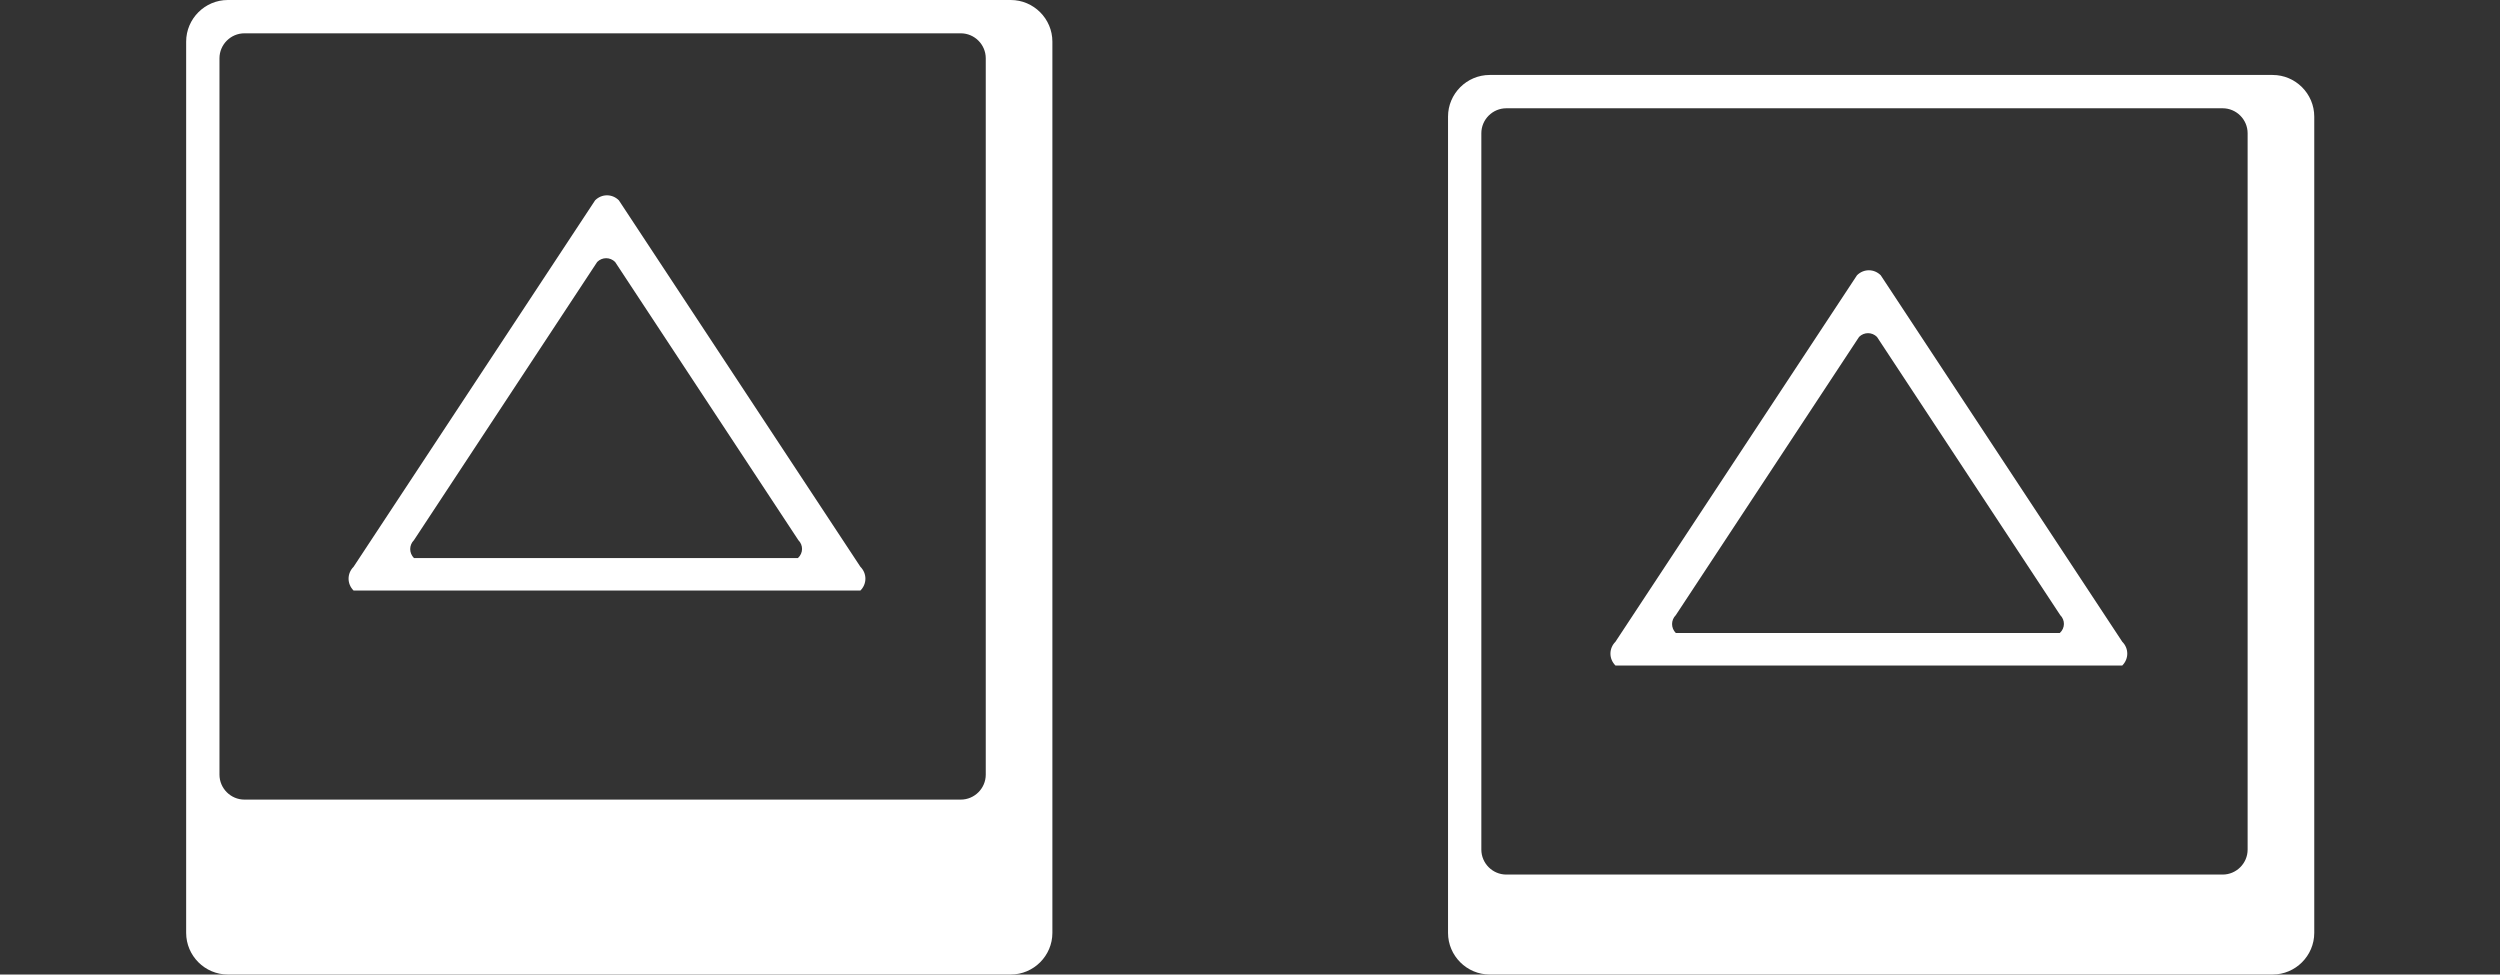 <?xml version="1.0" encoding="utf-8"?>
<!-- Generator: Adobe Illustrator 22.0.0, SVG Export Plug-In . SVG Version: 6.00 Build 0)  -->
<svg version="1.1" xmlns="http://www.w3.org/2000/svg" xmlns:xlink="http://www.w3.org/1999/xlink" x="0px" y="0px"
	 viewBox="0 0 600.3 234" style="enable-background:new 0 0 600.3 234;" xml:space="preserve">
<rect x="0" y="0" width="600.3" height="234" fill="#333333" stroke="none"/>
<style type="text/css">
	.st0{display:none;}
	.st1{display:inline;fill:#FFFFFF;}
	.st2{fill:#FFFFFF;}
</style>
<g id="Calque_2">
</g>
<g id="down" class="st0">
	<path id="DOWN_KeyUp.svg" class="st1" d="M242.7,234h-188c-5.5,0-10-4.5-10-10V10c0-5.5,4.5-10,10-10h188c5.5,0,10,4.5,10,10v214
		C252.7,229.5,248.2,234,242.7,234z M236.7,14c0-3.3-2.7-6-6-6h-172c-3.3,0-6,2.7-6,6v172c0,3.3,2.7,6,6,6h172c3.3,0,6-2.7,6-6V14z
		 M207.5,56c1.5,1.5,1.6,4,0,5.6c0,0,0,0,0,0l-58,87.3c-1.6,1.5-4.1,1.5-5.7,0l-58-87.3c-1.5-1.5-1.6-4,0-5.6c0,0,0,0,0,0L207.5,56
		L207.5,56z M100.6,68l44,66.3c1.2,1.2,3.1,1.2,4.3,0l44-66.3c1.2-1.2,1.2-3.1,0-4.2c0,0,0,0,0,0h-92.2
		C99.5,64.9,99.4,66.8,100.6,68C100.6,68,100.6,68,100.6,68z"/>
	<path id="DOWN_KeyDown.svg" class="st1" d="M545.7,234h-188c-5.5,0-10-4.5-10-10V28c0-5.5,4.5-10,10-10h188c5.5,0,10,4.5,10,10v196
		C555.7,229.5,551.2,234,545.7,234z M539.7,32c0-3.3-2.7-6-6-6h-172c-3.3,0-6,2.7-6,6v172c0,3.3,2.7,6,6,6h172c3.3,0,6-2.7,6-6V32z
		 M510.5,74c1.5,1.5,1.6,4,0,5.6c0,0,0,0,0,0l-58,87.3c-1.6,1.5-4.1,1.5-5.7,0l-58-87.3c-1.5-1.5-1.6-4,0-5.6c0,0,0,0,0,0L510.5,74
		L510.5,74z M403.6,86l44,66.3c1.2,1.2,3.1,1.2,4.3,0l44-66.3c1.2-1.2,1.2-3.1,0-4.2c0,0,0,0,0,0h-92.2
		C402.5,82.9,402.4,84.8,403.6,86C403.6,86,403.6,86,403.6,86z"/>
</g>
<g id="left" class="st0">
	<path id="LEFT_KeyUp.svg" class="st1" d="M242.7,234h-188c-5.5,0-10-4.5-10-10V10c0-5.5,4.5-10,10-10h188c5.5,0,10,4.5,10,10v214
		C252.7,229.5,248.2,234,242.7,234z M236.7,14c0-3.3-2.7-6-6-6h-172c-3.3,0-6,2.7-6,6v172c0,3.3,2.7,6,6,6h172c3.3,0,6-2.7,6-6V14z
		 M182.7,158.9c-1.5,1.5-4,1.6-5.6,0c0,0,0,0,0,0l-87.3-58c-1.5-1.6-1.5-4.1,0-5.7l87.3-58c1.5-1.5,4-1.6,5.6,0c0,0,0,0,0,0
		L182.7,158.9L182.7,158.9z M170.6,52l-66.3,44c-1.2,1.2-1.2,3.1,0,4.3l66.3,44c1.2,1.2,3.1,1.2,4.2,0c0,0,0,0,0,0V52
		C173.7,50.8,171.8,50.8,170.6,52C170.6,52,170.6,52,170.6,52z"/>
	<path id="LEFT_KeyDown.svg" class="st1" d="M545.7,234h-188c-5.5,0-10-4.5-10-10V28c0-5.5,4.5-10,10-10h188c5.5,0,10,4.5,10,10v196
		C555.7,229.5,551.2,234,545.7,234z M539.7,32c0-3.3-2.7-6-6-6h-172c-3.3,0-6,2.7-6,6v172c0,3.3,2.7,6,6,6h172c3.3,0,6-2.7,6-6V32z
		 M485.7,176.9c-1.5,1.5-4,1.6-5.6,0c0,0,0,0,0,0l-87.3-58c-1.5-1.6-1.5-4.1,0-5.7l87.3-58c1.5-1.5,4-1.6,5.6,0c0,0,0,0,0,0
		L485.7,176.9L485.7,176.9z M473.6,70l-66.3,44c-1.2,1.2-1.2,3.1,0,4.3l66.3,44c1.2,1.2,3.1,1.2,4.2,0c0,0,0,0,0,0V70
		C476.7,68.8,474.8,68.8,473.6,70C473.6,70,473.6,70,473.6,70z"/>
</g>
<g id="right" class="st0">
	<path id="RIGHT_KeyUp.svg" class="st1" d="M242.7,234h-188c-5.5,0-10-4.5-10-10V10c0-5.5,4.5-10,10-10h188c5.5,0,10,4.5,10,10v214
		C252.7,229.5,248.2,234,242.7,234z M236.7,14c0-3.3-2.7-6-6-6h-172c-3.3,0-6,2.7-6,6v172c0,3.3,2.7,6,6,6h172c3.3,0,6-2.7,6-6V14z
		 M96.7,37.2c1.5-1.5,4-1.6,5.6,0c0,0,0,0,0,0l87.3,58c1.5,1.6,1.5,4.1,0,5.7l-87.3,58c-1.5,1.5-4,1.6-5.6,0c0,0,0,0,0,0L96.7,37.2
		L96.7,37.2z M108.7,144.1l66.3-44c1.2-1.2,1.2-3.1,0-4.3l-66.3-44c-1.2-1.2-3.1-1.2-4.2,0c0,0,0,0,0,0v92.2
		C105.6,145.3,107.5,145.3,108.7,144.1C108.7,144.1,108.7,144.1,108.7,144.1z"/>
	<path id="RIGHT_KeyDown.svg" class="st1" d="M545.7,234h-188c-5.5,0-10-4.5-10-10V28c0-5.5,4.5-10,10-10h188c5.5,0,10,4.5,10,10
		v196C555.7,229.5,551.2,234,545.7,234z M539.7,32c0-3.3-2.7-6-6-6h-172c-3.3,0-6,2.7-6,6v172c0,3.3,2.7,6,6,6h172c3.3,0,6-2.7,6-6
		V32z M399.7,55.2c1.5-1.5,4-1.6,5.6,0c0,0,0,0,0,0l87.3,58c1.5,1.6,1.5,4.1,0,5.7l-87.3,58c-1.5,1.5-4,1.6-5.6,0c0,0,0,0,0,0
		L399.7,55.2L399.7,55.2z M411.7,162.1l66.3-44c1.2-1.2,1.2-3.1,0-4.3l-66.3-44c-1.2-1.2-3.1-1.2-4.2,0c0,0,0,0,0,0v92.2
		C408.6,163.3,410.5,163.3,411.7,162.1C411.7,162.1,411.7,162.1,411.7,162.1z"/>
</g>
<g id="up">
	<path id="UP_KeyUp.svg" class="st2" d="M242.7,234h-188c-5.5,0-10-4.5-10-10V10c0-5.5,4.5-10,10-10h188c5.5,0,10,4.5,10,10v214
		C252.7,229.5,248.2,234,242.7,234z M236.7,14c0-3.3-2.7-6-6-6h-172c-3.3,0-6,2.7-6,6v172c0,3.3,2.7,6,6,6h172c3.3,0,6-2.7,6-6V14z
		 M84.9,141.8c-1.6-1.6-1.6-4.1,0-5.7l58-88c1.6-1.6,4.1-1.6,5.7,0l58,88c1.6,1.6,1.6,4.1,0,5.7H84.9z M191.7,129.7l-44-66.8
		c-1.2-1.2-3.1-1.2-4.3,0c0,0,0,0,0,0l-44,66.8c-1.2,1.2-1.2,3.1,0,4.3h92.2C192.9,132.8,192.9,130.9,191.7,129.7z"/>
	<path id="UP_KeyDown.svg" class="st2" d="M545.7,234h-188c-5.5,0-10-4.5-10-10V28c0-5.5,4.5-10,10-10h188c5.5,0,10,4.5,10,10v196
		C555.7,229.5,551.2,234,545.7,234z M539.7,32c0-3.3-2.7-6-6-6h-172c-3.3,0-6,2.7-6,6v172c0,3.3,2.7,6,6,6h172c3.3,0,6-2.7,6-6V32z
		 M387.9,159.8c-1.6-1.6-1.6-4.1,0-5.7l58-88c1.6-1.6,4.1-1.6,5.7,0l58,88c1.6,1.6,1.6,4.1,0,5.7H387.9z M494.7,147.7l-44-66.8
		c-1.2-1.2-3.1-1.2-4.3,0c0,0,0,0,0,0l-44,66.8c-1.2,1.2-1.2,3.1,0,4.3h92.2C495.9,150.8,495.9,148.9,494.7,147.7z"/>
</g>
</svg>
